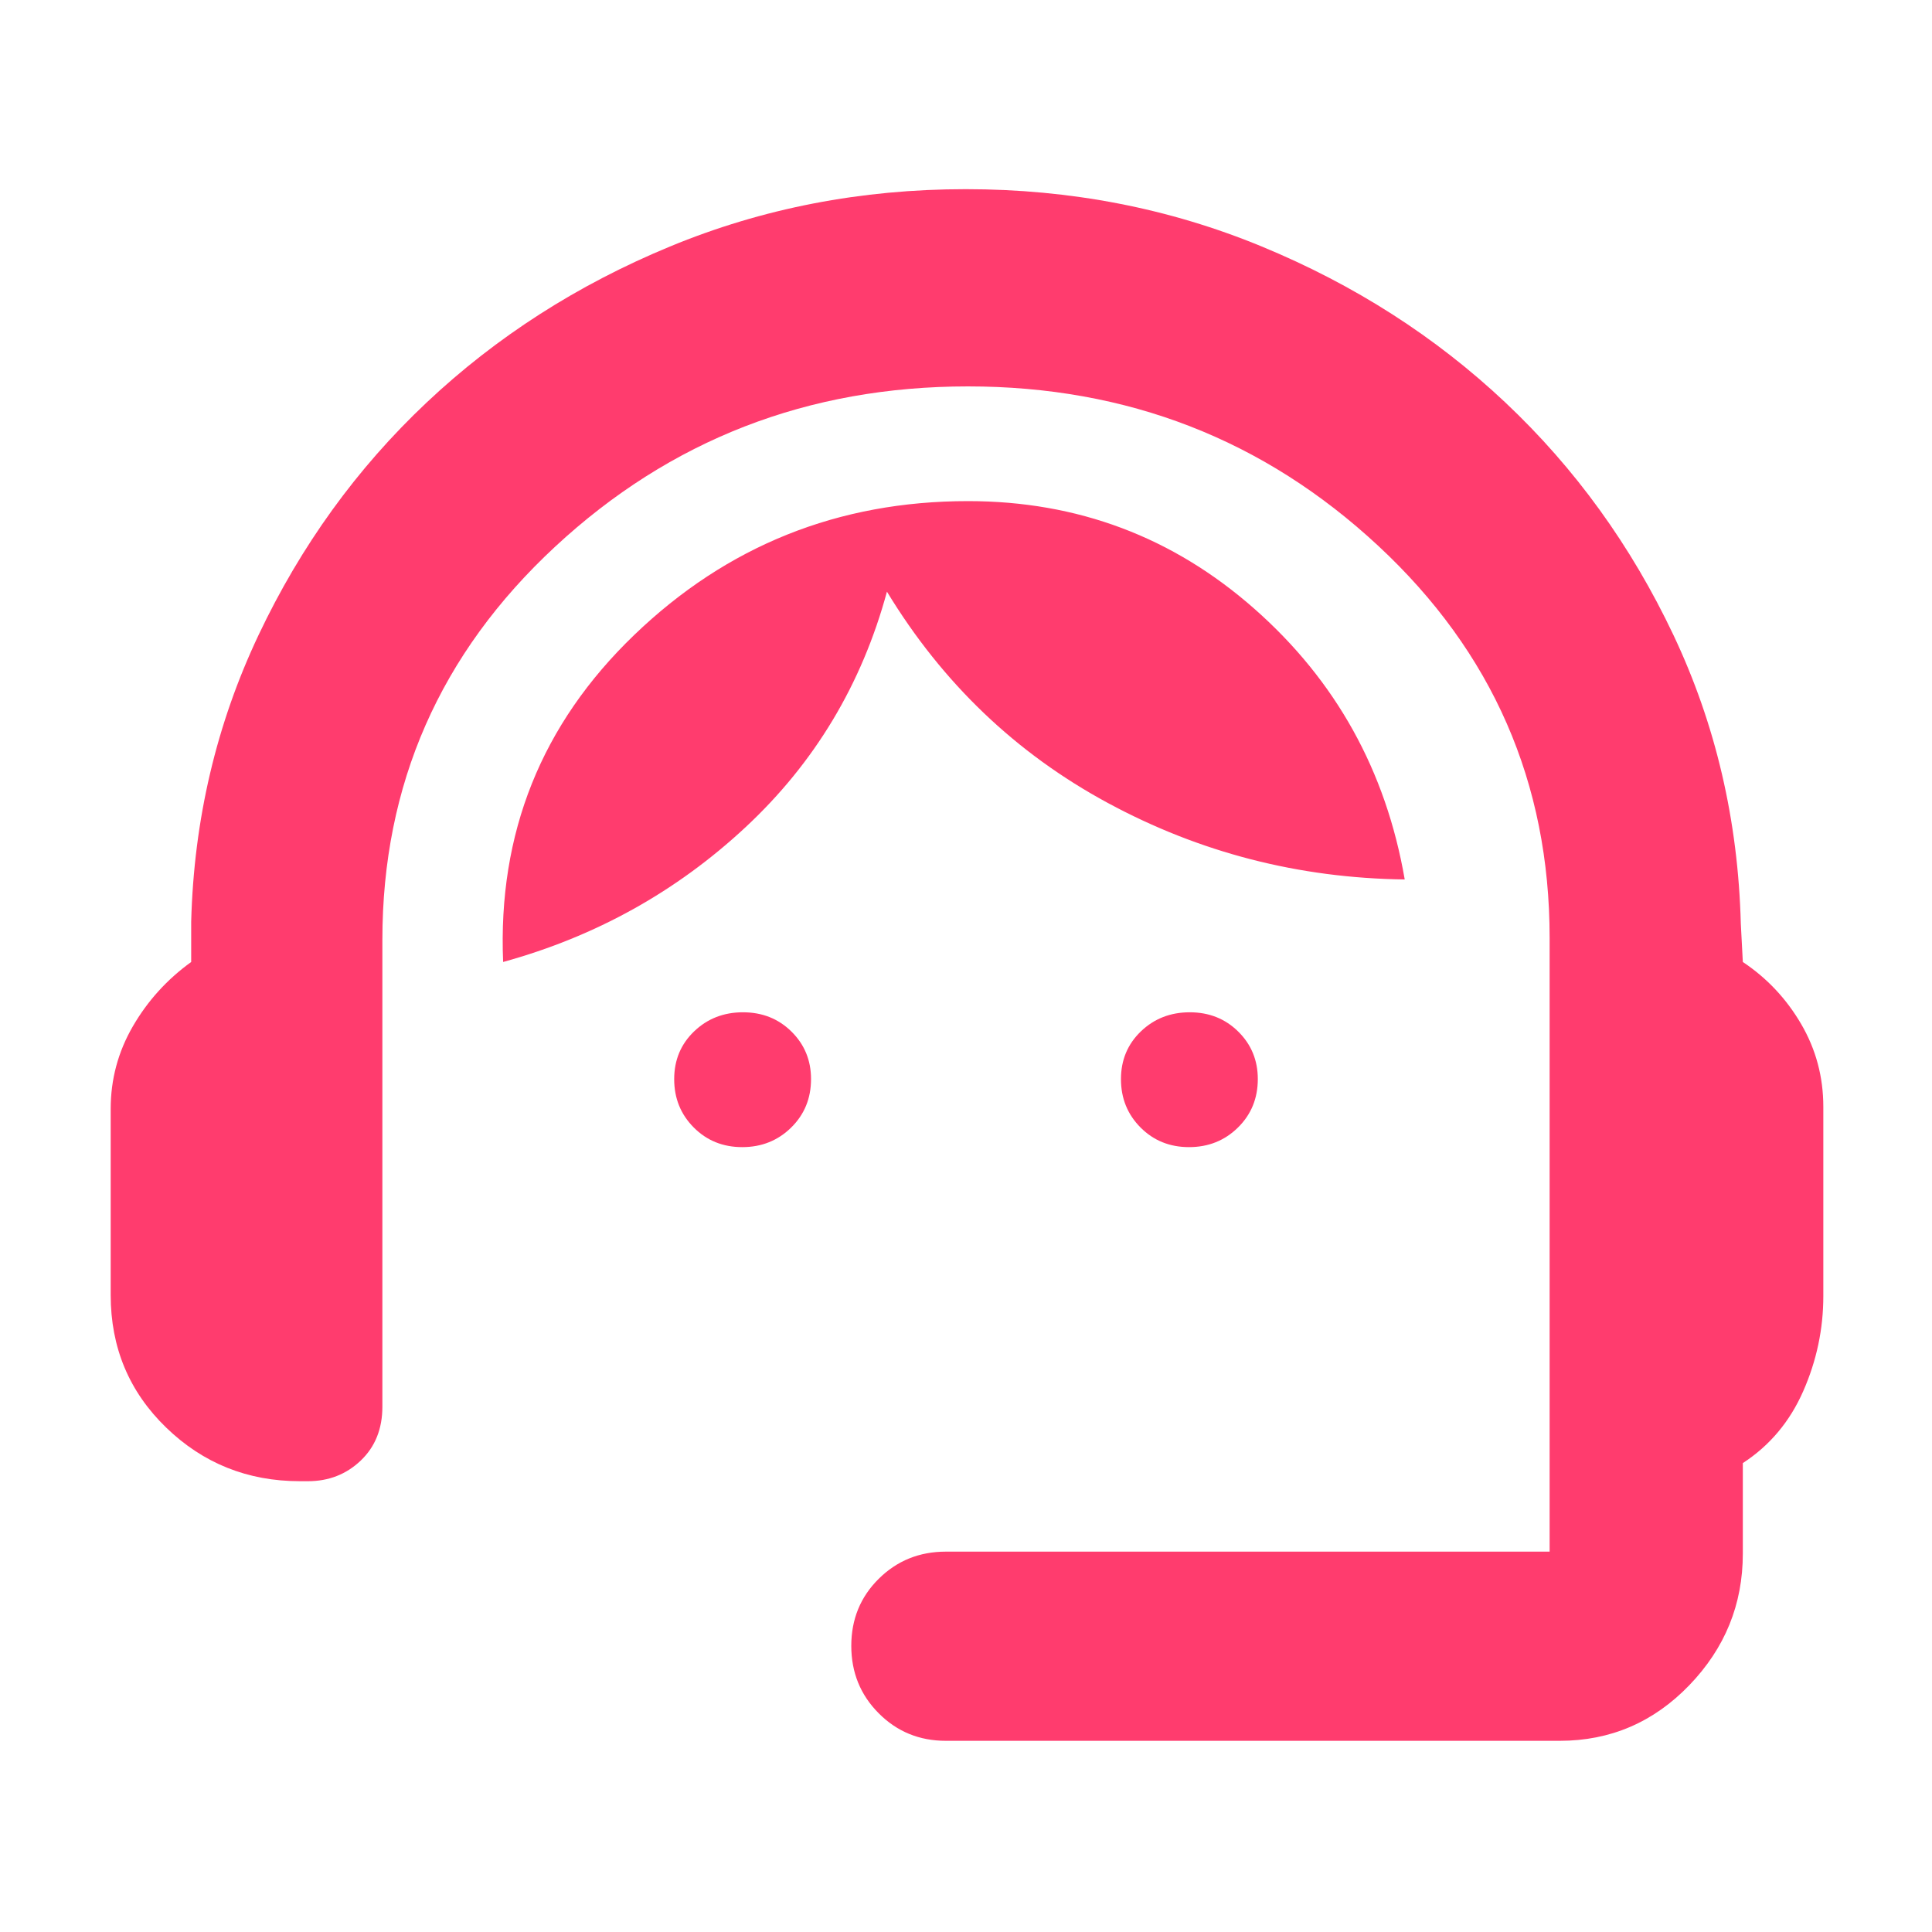 <svg xmlns="http://www.w3.org/2000/svg" height="48" viewBox="0 -960 960 960" width="48"><path fill="rgb(255, 60, 110)" d="M470-95q-19.75 0-33.37-13.68Q423-122.35 423-142.18q0-19.82 13.63-33.32Q450.25-189 470-189h300v-305q0-115.61-85.19-194.81Q599.61-768 481-768q-119.36 0-205.18 79.66Q190-608.69 190-493v232q0 16.5-10.75 26.75T153-224h-4q-38.94 0-66.47-26.68T55-316.5V-409q0-22 11-41t29-32v-20q2-76 33.5-142.5T212-760q52-49 120.89-77.5t147-28.5Q558-866 627-837.5 696-809 748-760t83.5 115.5Q863-578 865-501l1 19q18 12 29 30.86 11 18.85 11 41.14v94q0 24.57-10 47.29Q886-246 866-233v45q0 37.8-26.62 65.4Q812.75-95 775-95H470ZM368.82-390q-14.4 0-24.11-9.77-9.71-9.77-9.71-24t9.89-23.73q9.89-9.5 24.29-9.5 14.4 0 24.11 9.6 9.71 9.6 9.71 23.58 0 14.4-9.89 24.11-9.89 9.71-24.29 9.71Zm222 0q-14.4 0-24.11-9.77-9.71-9.77-9.71-24t9.89-23.73q9.89-9.5 24.29-9.5 14.4 0 24.11 9.6 9.71 9.6 9.71 23.58 0 14.4-9.89 24.11-9.89 9.71-24.29 9.71ZM250-482q-4-96 65.15-162.5Q384.29-711 481-711q81.59 0 142.29 53.5Q684-604 698-523q-79-1-147.5-38T440.72-666Q422-597 370.5-549T250-482Z"/></svg>